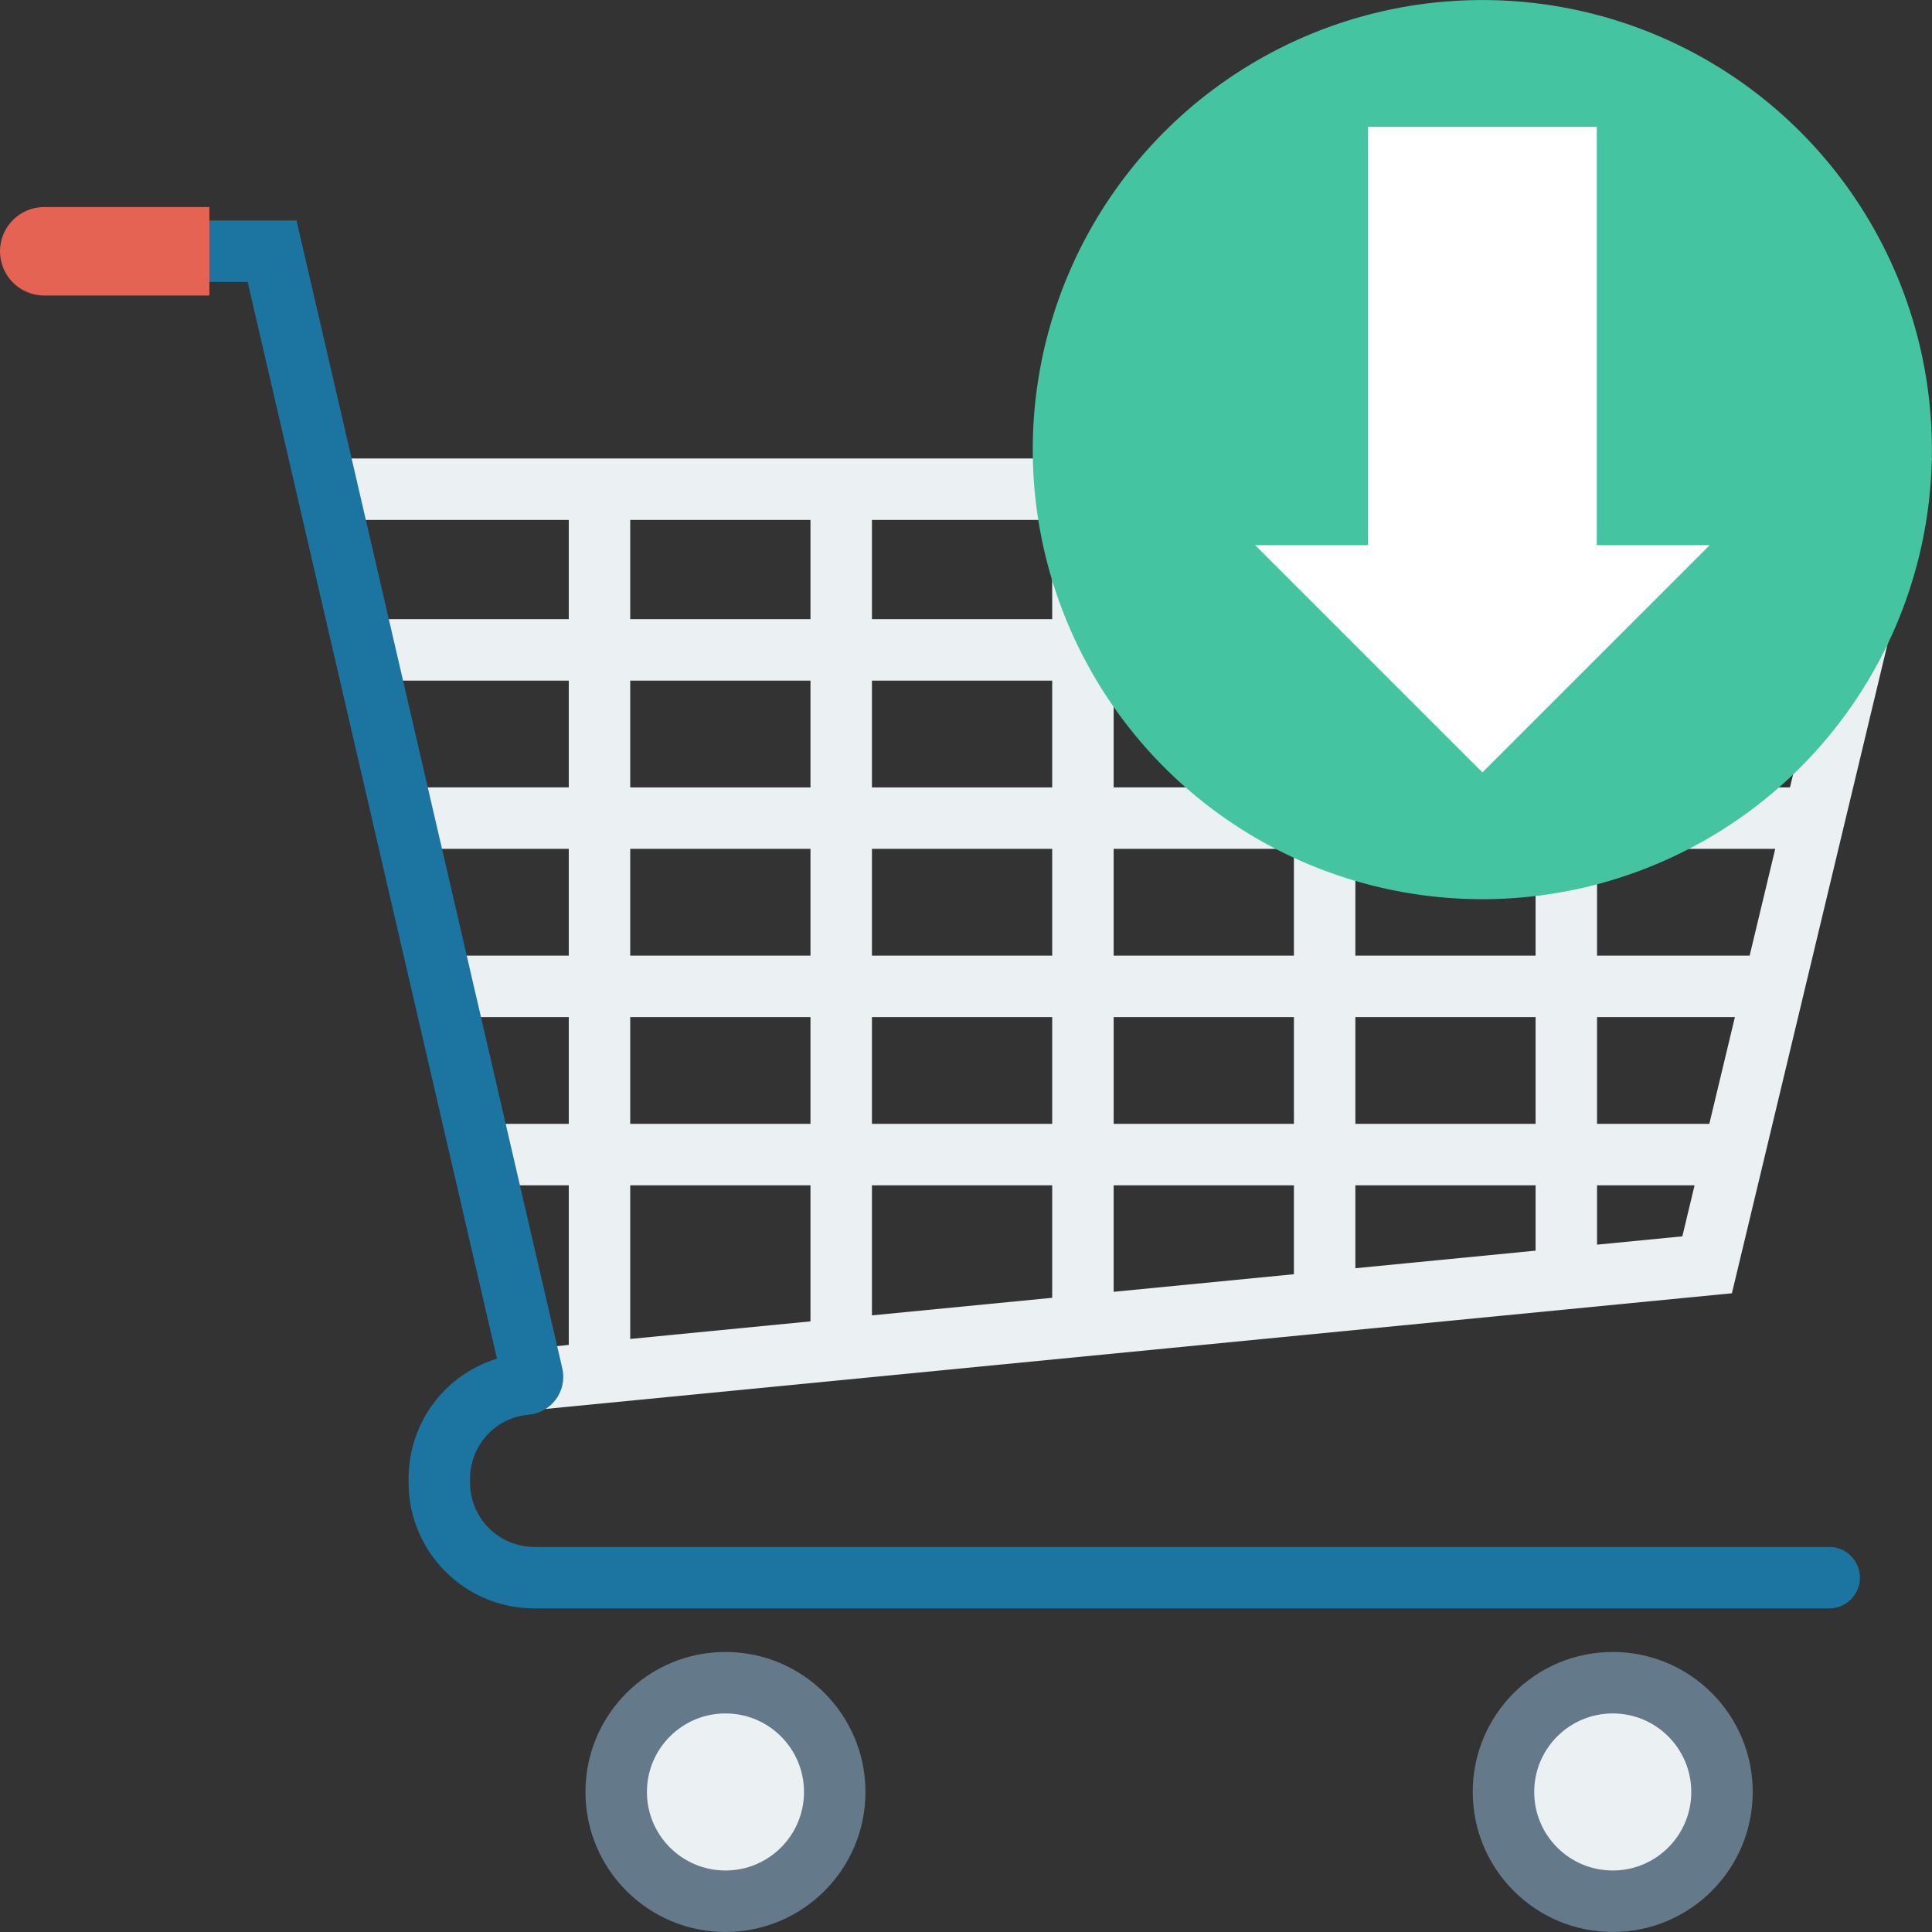 <?xml version="1.0" encoding="iso-8859-1"?>
<!-- Generator: Adobe Illustrator 19.0.0, SVG Export Plug-In . SVG Version: 6.00 Build 0)  -->
<svg xmlns="http://www.w3.org/2000/svg" xmlns:xlink="http://www.w3.org/1999/xlink" version="1.1" id="Capa_1" x="0px" y="0px" viewBox="0 0 409.6 409.6" style="enable-background:new 0 0 409.6 409.6;" xml:space="preserve">
<rect x="0" y="0" width="409.6" height="409.6" fill="#333333" stroke="none"/>
<circle style="fill:#64798A;" cx="153.805" cy="379.912" r="29.681"/>
<circle style="fill:#EBF0F3;" cx="153.805" cy="379.912" r="16.65"/>
<circle style="fill:#64798A;" cx="341.914" cy="379.912" r="29.681"/>
<g>
	<circle style="fill:#EBF0F3;" cx="341.914" cy="379.912" r="16.65"/>
	<path style="fill:#EBF0F3;" d="M70.789,97.203v13.029h49.795v21.039H77.546v13.029h43.038v22.636h-33.47v13.029h33.47v22.636   H94.436v13.029h26.148v22.636h-17.139v13.029h17.139v33.843l-7.628,0.744l1.26,12.966l252.963-24.665L409.6,97.203H70.789z    M388.04,131.271h-49.452v-21.039h54.496L388.04,131.271z M236.104,202.601v-22.636h38.216v22.636H236.104z M274.32,215.631v22.636   h-38.216v-22.636H274.32z M236.104,166.936v-22.636h38.216v22.636H236.104z M287.349,144.301h38.21v22.636h-38.21V144.301z    M287.349,131.271v-21.039h38.21v21.039H287.349z M274.32,131.271h-38.216v-21.039h38.216V131.271z M223.075,131.271h-38.216   v-21.039h38.216V131.271z M223.075,144.301v22.636h-38.216v-22.636H223.075z M223.075,179.966v22.636h-38.216v-22.636H223.075z    M223.075,215.631v22.636h-38.216v-22.636H223.075z M223.075,251.296v23.847l-38.216,3.727v-27.574H223.075z M236.104,251.296   h38.216v18.85l-38.216,3.727V251.296z M287.349,251.296h38.21v13.852l-38.21,3.727V251.296z M287.349,238.266v-22.636h38.21v22.636   H287.349z M287.349,202.601v-22.636h38.21v22.636H287.349z M338.588,179.966h37.777l-5.427,22.636h-32.35V179.966z    M338.588,166.936v-22.636h46.328l-5.427,22.636H338.588z M133.613,110.233h38.216v21.039h-38.216V110.233z M133.613,144.301   h38.216v22.636h-38.216V144.301z M133.613,179.966h38.216v22.636h-38.216V179.966z M133.613,215.631h38.216v22.636h-38.216V215.631   z M133.613,251.296h38.216v28.845l-38.216,3.727V251.296z M338.588,263.877v-12.582h20.675l-2.594,10.818L338.588,263.877z    M362.387,238.266h-23.798v-22.636h29.225L362.387,238.266z"/>
</g>
<path style="fill:#1C75A1;" d="M387.809,327.96H113.28c-7.526,0-13.627-6.101-13.627-13.627v-0.808  c0-7.022,5.318-12.975,12.315-13.568c2.377-0.202,4.546-1.421,5.931-3.336c1.355-1.874,1.839-4.243,1.317-6.511L62.862,46.744  H32.707v13.029h19.798l52.855,228.279c-10.987,3.365-18.736,13.503-18.736,25.473v0.808c0,14.722,11.935,26.656,26.656,26.656  h274.529c3.598,0,6.515-2.917,6.515-6.515C394.324,330.877,391.407,327.96,387.809,327.96z"/>
<path style="fill:#E56353;" d="M9.382,43.892C4.2,43.892,0,48.092,0,53.273c0,5.181,4.2,9.382,9.382,9.382h35.006V43.892H9.382z"/>
<circle style="fill:#44C4A1;" cx="314.266" cy="95.322" r="95.314"/>
<polygon style="fill:#FFFFFF;" points="338.531,115.58 338.531,26.888 290.042,26.888 290.042,115.58 266.111,115.58   314.286,163.755 362.462,115.58 "/>
<g>
</g>
<g>
</g>
<g>
</g>
<g>
</g>
<g>
</g>
<g>
</g>
<g>
</g>
<g>
</g>
<g>
</g>
<g>
</g>
<g>
</g>
<g>
</g>
<g>
</g>
<g>
</g>
<g>
</g>
</svg>
